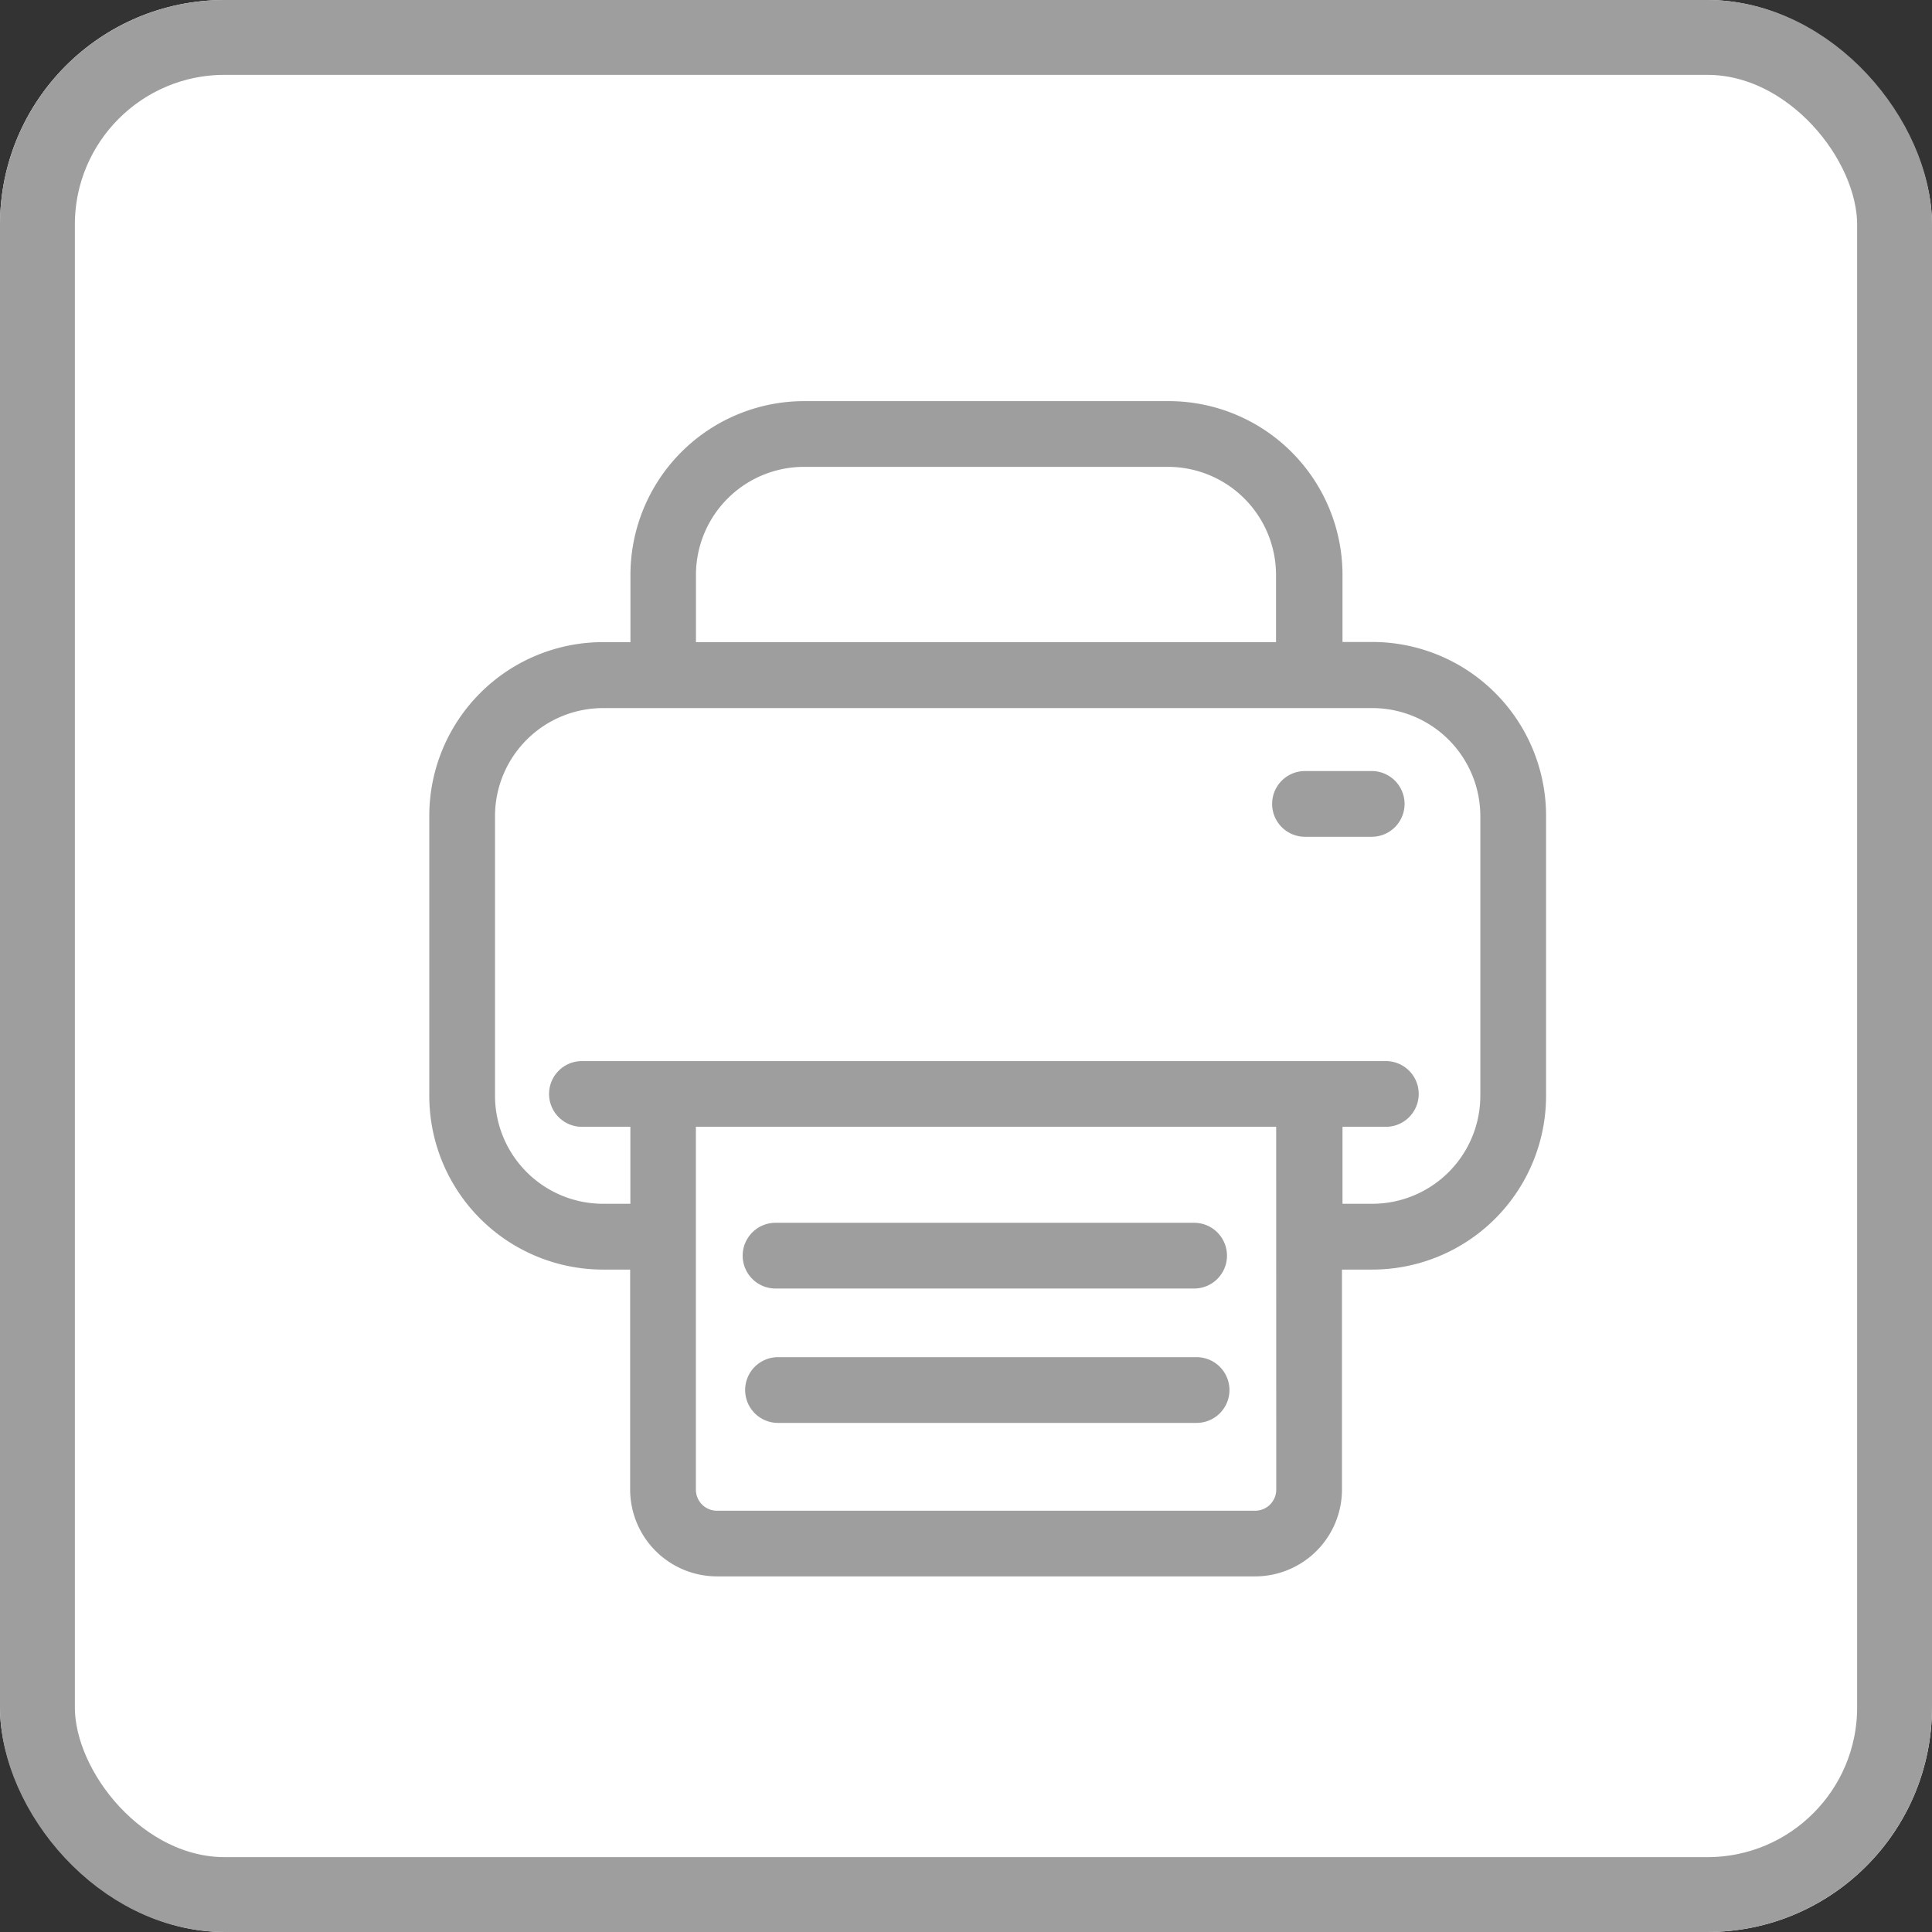 <svg id="Group_898" data-name="Group 898" xmlns="http://www.w3.org/2000/svg" width="25.806" height="25.806" viewBox="0 0 25.806 25.806">
  <rect x="0" y="0" width="25.806" height="25.806" fill="#333333" stroke="none"/>
  <g id="Rectangle_757" data-name="Rectangle 757" transform="translate(0)" fill="#fff" stroke="#9e9e9e" stroke-width="1">
    <rect width="25.806" height="25.806" rx="3" stroke="none"/>
    <rect x="0.5" y="0.5" width="24.806" height="24.806" rx="2.5" fill="none"/>
  </g>
  <g id="printer_1_" data-name="printer (1)" transform="translate(5.734 5.358)">
    <g id="Group_851" data-name="Group 851" transform="translate(0)">
      <path id="Path_867" data-name="Path 867" d="M24.548,3.217h-.4v-.9A2.322,2.322,0,0,0,21.825,0H16.956a2.322,2.322,0,0,0-2.319,2.319v.9h-.368A2.322,2.322,0,0,0,11.95,5.536V9.277A2.322,2.322,0,0,0,14.269,11.6h.364v2.94a1.161,1.161,0,0,0,1.158,1.158h7.192a1.161,1.161,0,0,0,1.158-1.158V11.6h.407a2.322,2.322,0,0,0,2.319-2.319V5.536A2.322,2.322,0,0,0,24.548,3.217Zm-9.036-.9A1.444,1.444,0,0,1,16.953.878h4.866A1.444,1.444,0,0,1,23.26,2.319v.9H15.512Zm7.751,12.224a.282.282,0,0,1-.28.28H15.791a.282.282,0,0,1-.28-.28V9.693h7.751ZM25.989,9.28a1.444,1.444,0,0,1-1.441,1.441h-.4V9.693h.579a.439.439,0,1,0,0-.878H13.989a.439.439,0,1,0,0,.878h.647v1.028h-.368A1.444,1.444,0,0,1,12.828,9.28V5.539A1.444,1.444,0,0,1,14.269,4.1H24.548a1.444,1.444,0,0,1,1.441,1.441Z" transform="translate(-11.95)" fill="#9e9e9e"/>
      <path id="Path_868" data-name="Path 868" d="M141.089,338.278h5.591a.439.439,0,1,0,0-.878h-5.591a.439.439,0,1,0,0,.878Z" transform="translate(-136.464 -326.425)" fill="#9e9e9e"/>
      <path id="Path_869" data-name="Path 869" d="M147.684,392.6h-5.595a.439.439,0,1,0,0,.878h5.591a.439.439,0,0,0,0-.878Z" transform="translate(-137.431 -379.83)" fill="#9e9e9e"/>
      <path id="Path_870" data-name="Path 870" d="M359.38,151.9h-.891a.439.439,0,1,0,0,.878h.891a.439.439,0,0,0,0-.878Z" transform="translate(-346.792 -146.959)" fill="#9e9e9e"/>
    </g>
  </g>
</svg>
